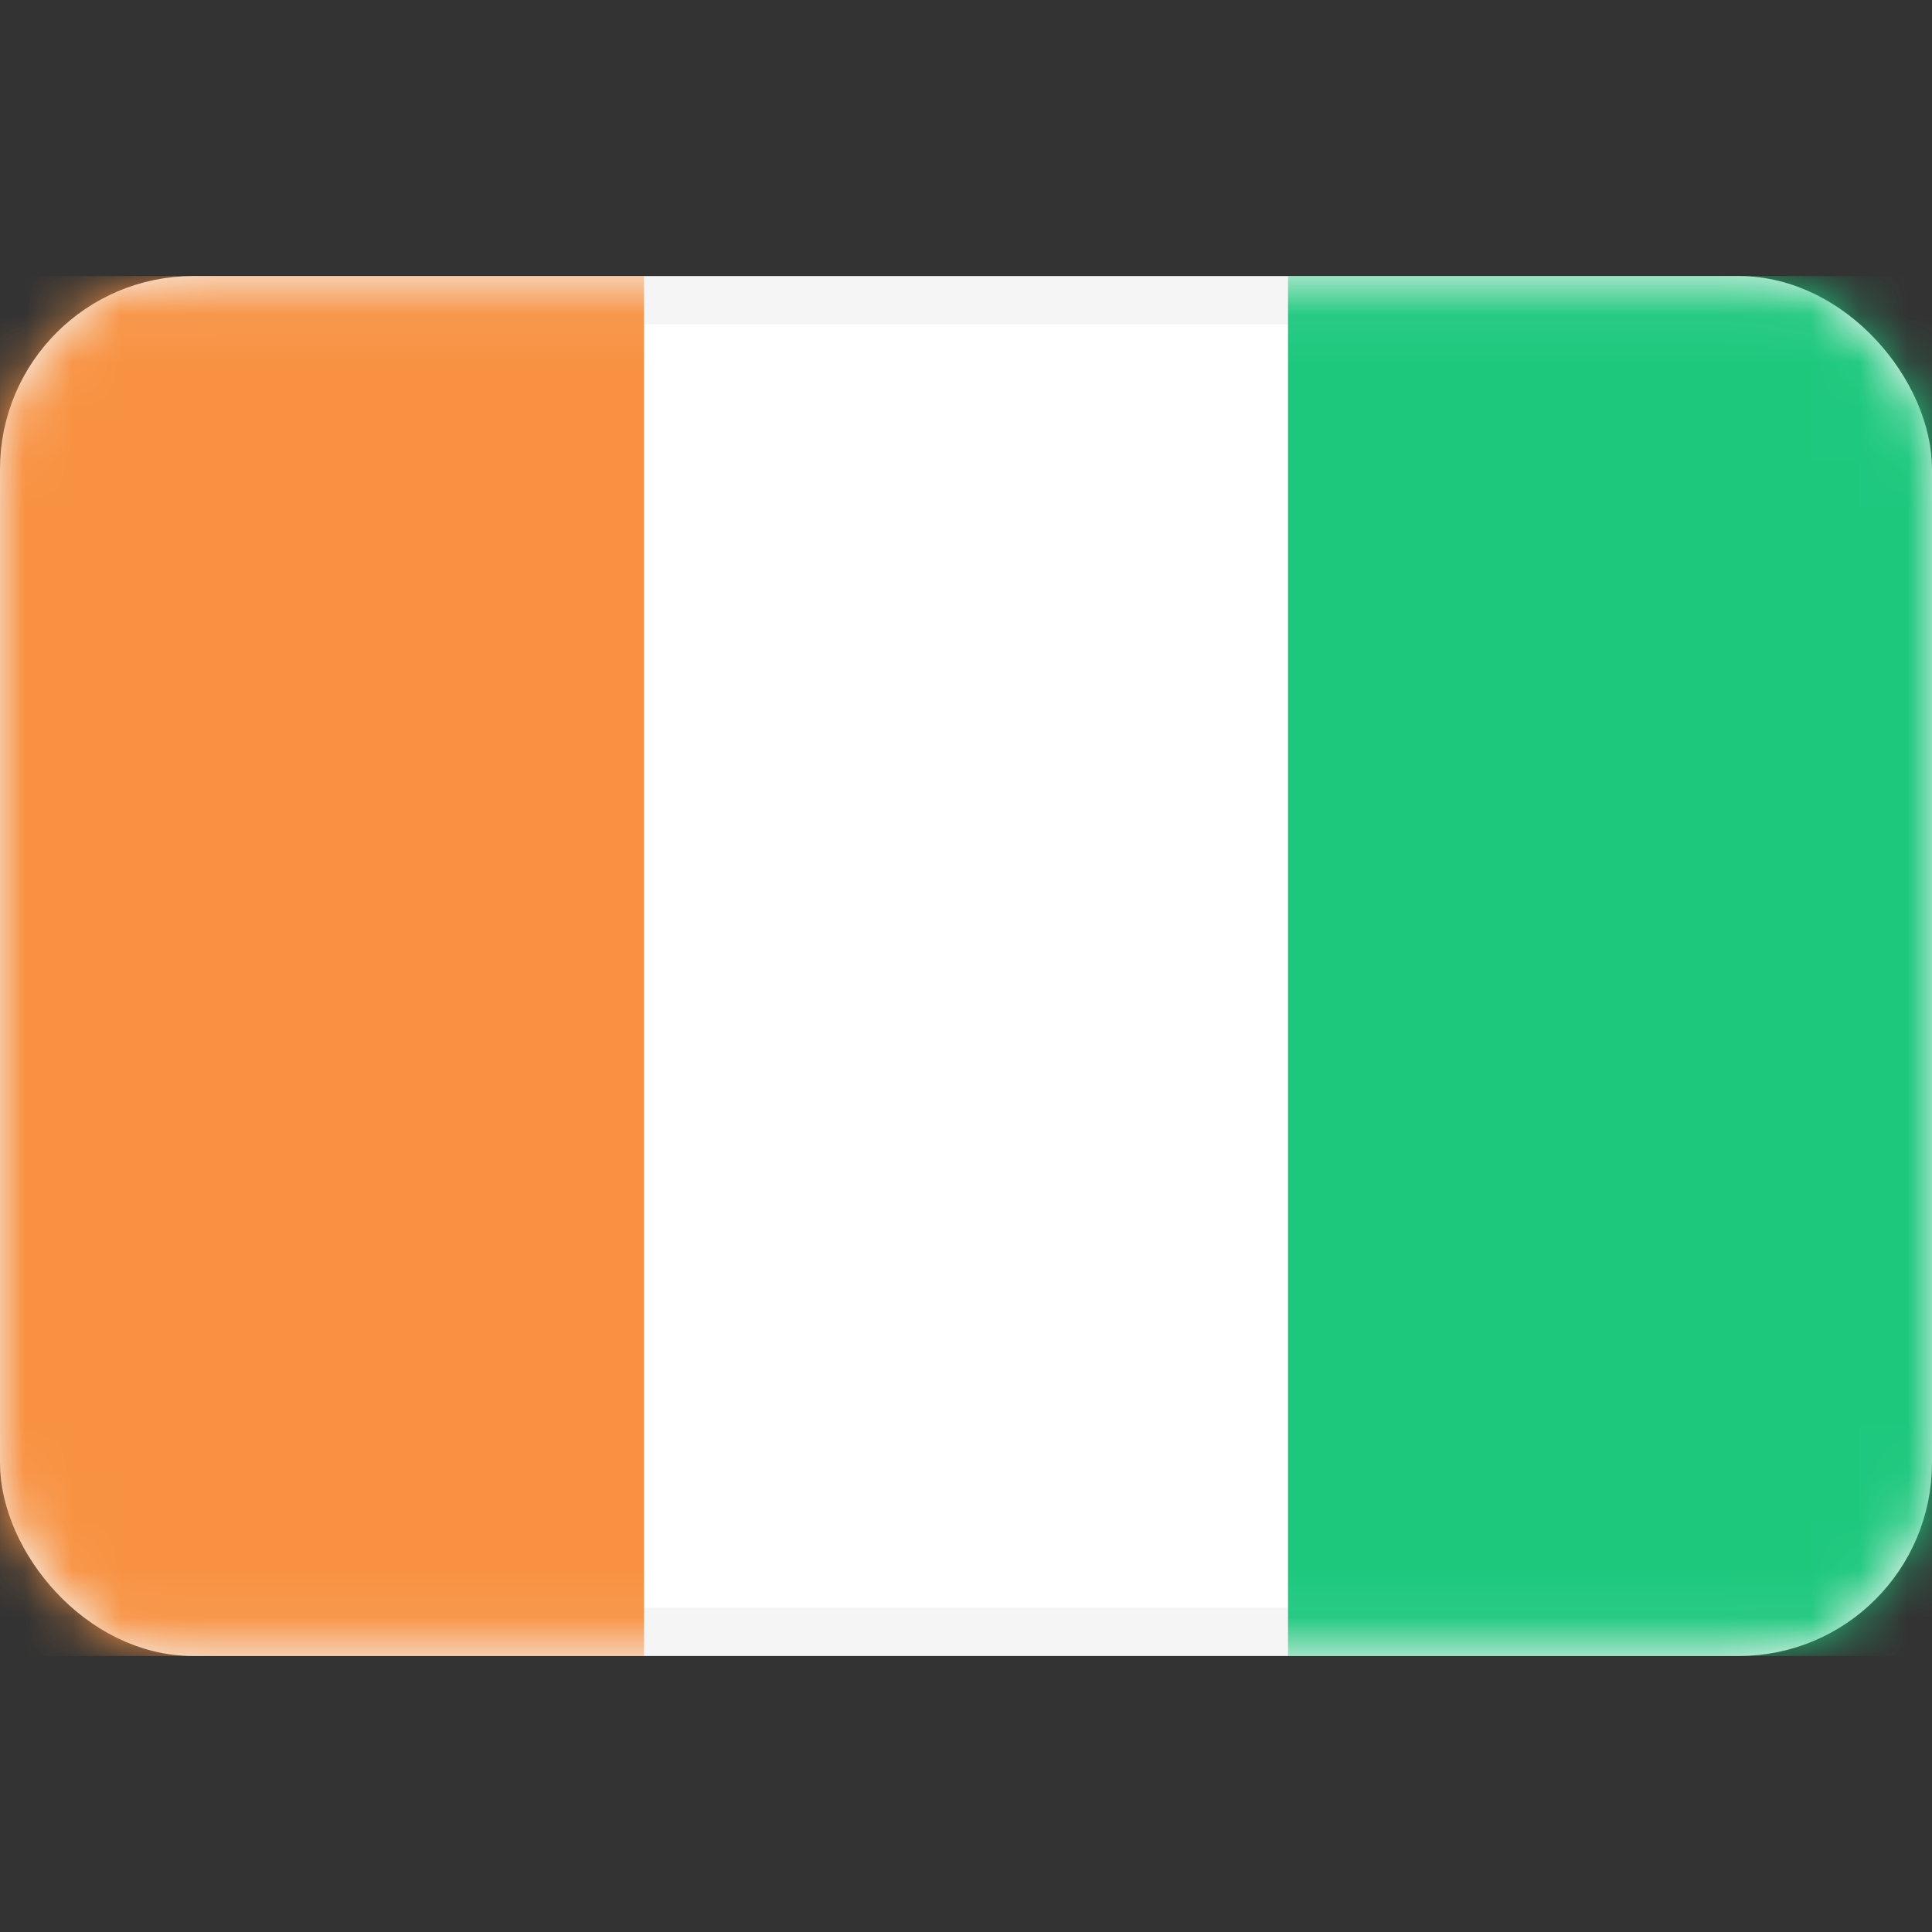 <svg width="40" height="40" viewBox="0 0 40 40" fill="none" xmlns="http://www.w3.org/2000/svg">
<rect x="0" y="0" width="40" height="40" fill="#333333" stroke="none"/>
<rect x="0.5" y="6.215" width="39" height="27.571" rx="3.5" fill="white" stroke="#F5F5F5"/>
<mask id="mask0_101_3292" style="mask-type:luminance" maskUnits="userSpaceOnUse" x="0" y="5" width="40" height="30">
<rect x="0.5" y="6.215" width="39" height="27.571" rx="3.5" fill="white" stroke="white"/>
</mask>
<g mask="url(#mask0_101_3292)">
<rect x="26.667" y="5.715" width="13.333" height="28.571" fill="#1DC87D"/>
<path fill-rule="evenodd" clip-rule="evenodd" d="M0 34.286H13.333V5.715H0V34.286Z" fill="#F89242"/>
</g>
</svg>
